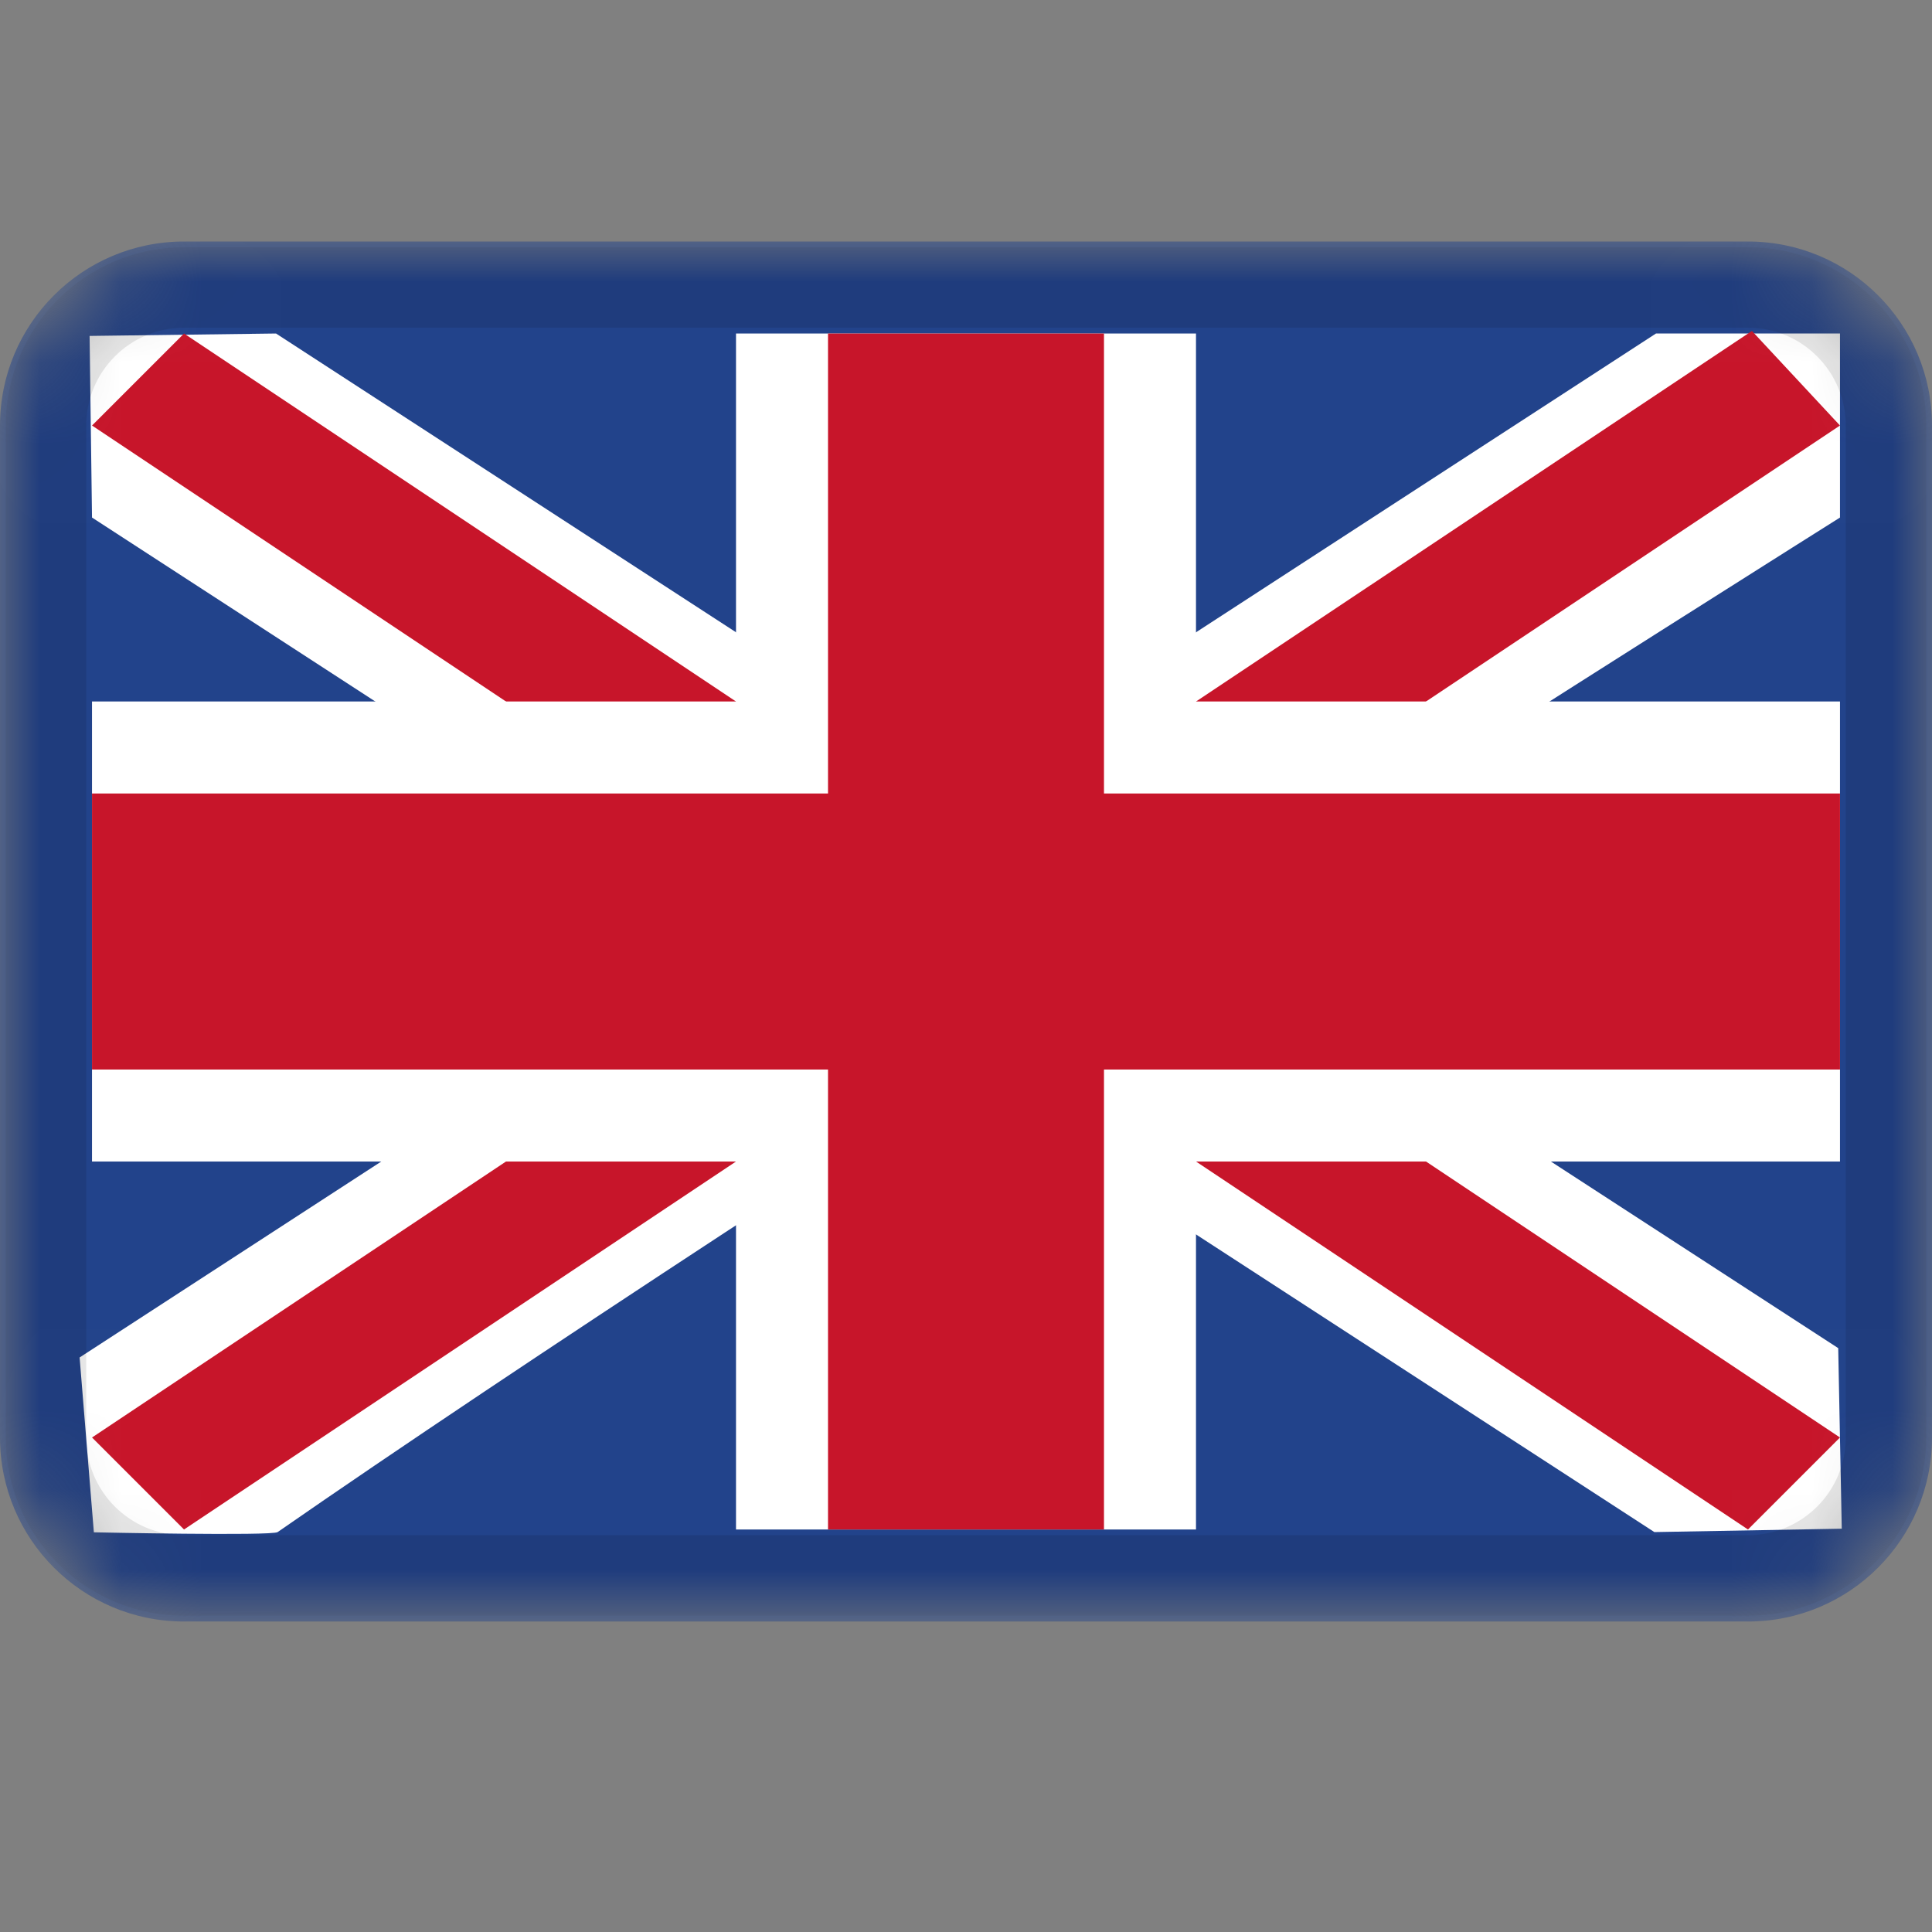 <svg width="24" height="24" viewBox="0 0 24 24" fill="none" xmlns="http://www.w3.org/2000/svg">
<rect x="0" y="0" width="24" height="24" fill="#808080" stroke="none"/>
<mask id="mask0_3349_50902" style="mask-type:alpha" maskUnits="userSpaceOnUse" x="0" y="3" width="24" height="18">
<path d="M21.714 3H2.286C1.023 3 0 4.023 0 5.286V17.857C0 19.119 1.023 20.143 2.286 20.143H21.714C22.977 20.143 24 19.119 24 17.857V5.286C24 4.023 22.977 3 21.714 3Z" fill="white"/>
</mask>
<g mask="url(#mask0_3349_50902)">
<path d="M21.714 3H2.286C1.023 3 0 4.023 0 5.286V17.857C0 19.119 1.023 20.143 2.286 20.143H21.714C22.977 20.143 24 19.119 24 17.857V5.286C24 4.023 22.977 3 21.714 3Z" fill="#22438B"/>
<path fill-rule="evenodd" clip-rule="evenodd" d="M3.429 4.143L1.113 4.173L1.143 6.429L20.551 19.032L22.879 18.99L22.835 16.747L3.429 4.143Z" fill="white"/>
<path fill-rule="evenodd" clip-rule="evenodd" d="M2.286 4.143L1.143 5.286L21.714 19L22.857 17.857L2.286 4.143Z" fill="#C7152A"/>
<path fill-rule="evenodd" clip-rule="evenodd" d="M20.571 4.143H22.857V6.429C22.857 6.429 9.429 14.881 3.449 19.032C3.377 19.082 1.166 19.035 1.166 19.035L0.989 16.863L20.571 4.143Z" fill="white"/>
<path fill-rule="evenodd" clip-rule="evenodd" d="M21.763 4.111L22.857 5.286L2.286 19L1.143 17.857L21.763 4.111Z" fill="#C7152A"/>
<path fill-rule="evenodd" clip-rule="evenodd" d="M9.143 4.143H14.857V8.714H22.857V14.429H14.857V19H9.143V14.429H1.143V8.714H9.143V4.143Z" fill="white"/>
<path fill-rule="evenodd" clip-rule="evenodd" d="M10.286 4.143H13.714V9.857H22.857V13.286H13.714V19H10.286V13.286H1.143V9.857H10.286V4.143Z" fill="#C7152A"/>
<path d="M21.714 3.571H2.286C1.339 3.571 0.571 4.339 0.571 5.286V17.857C0.571 18.804 1.339 19.571 2.286 19.571H21.714C22.661 19.571 23.429 18.804 23.429 17.857V5.286C23.429 4.339 22.661 3.571 21.714 3.571Z" stroke="black" stroke-opacity="0.1"/>
</g>
</svg>
